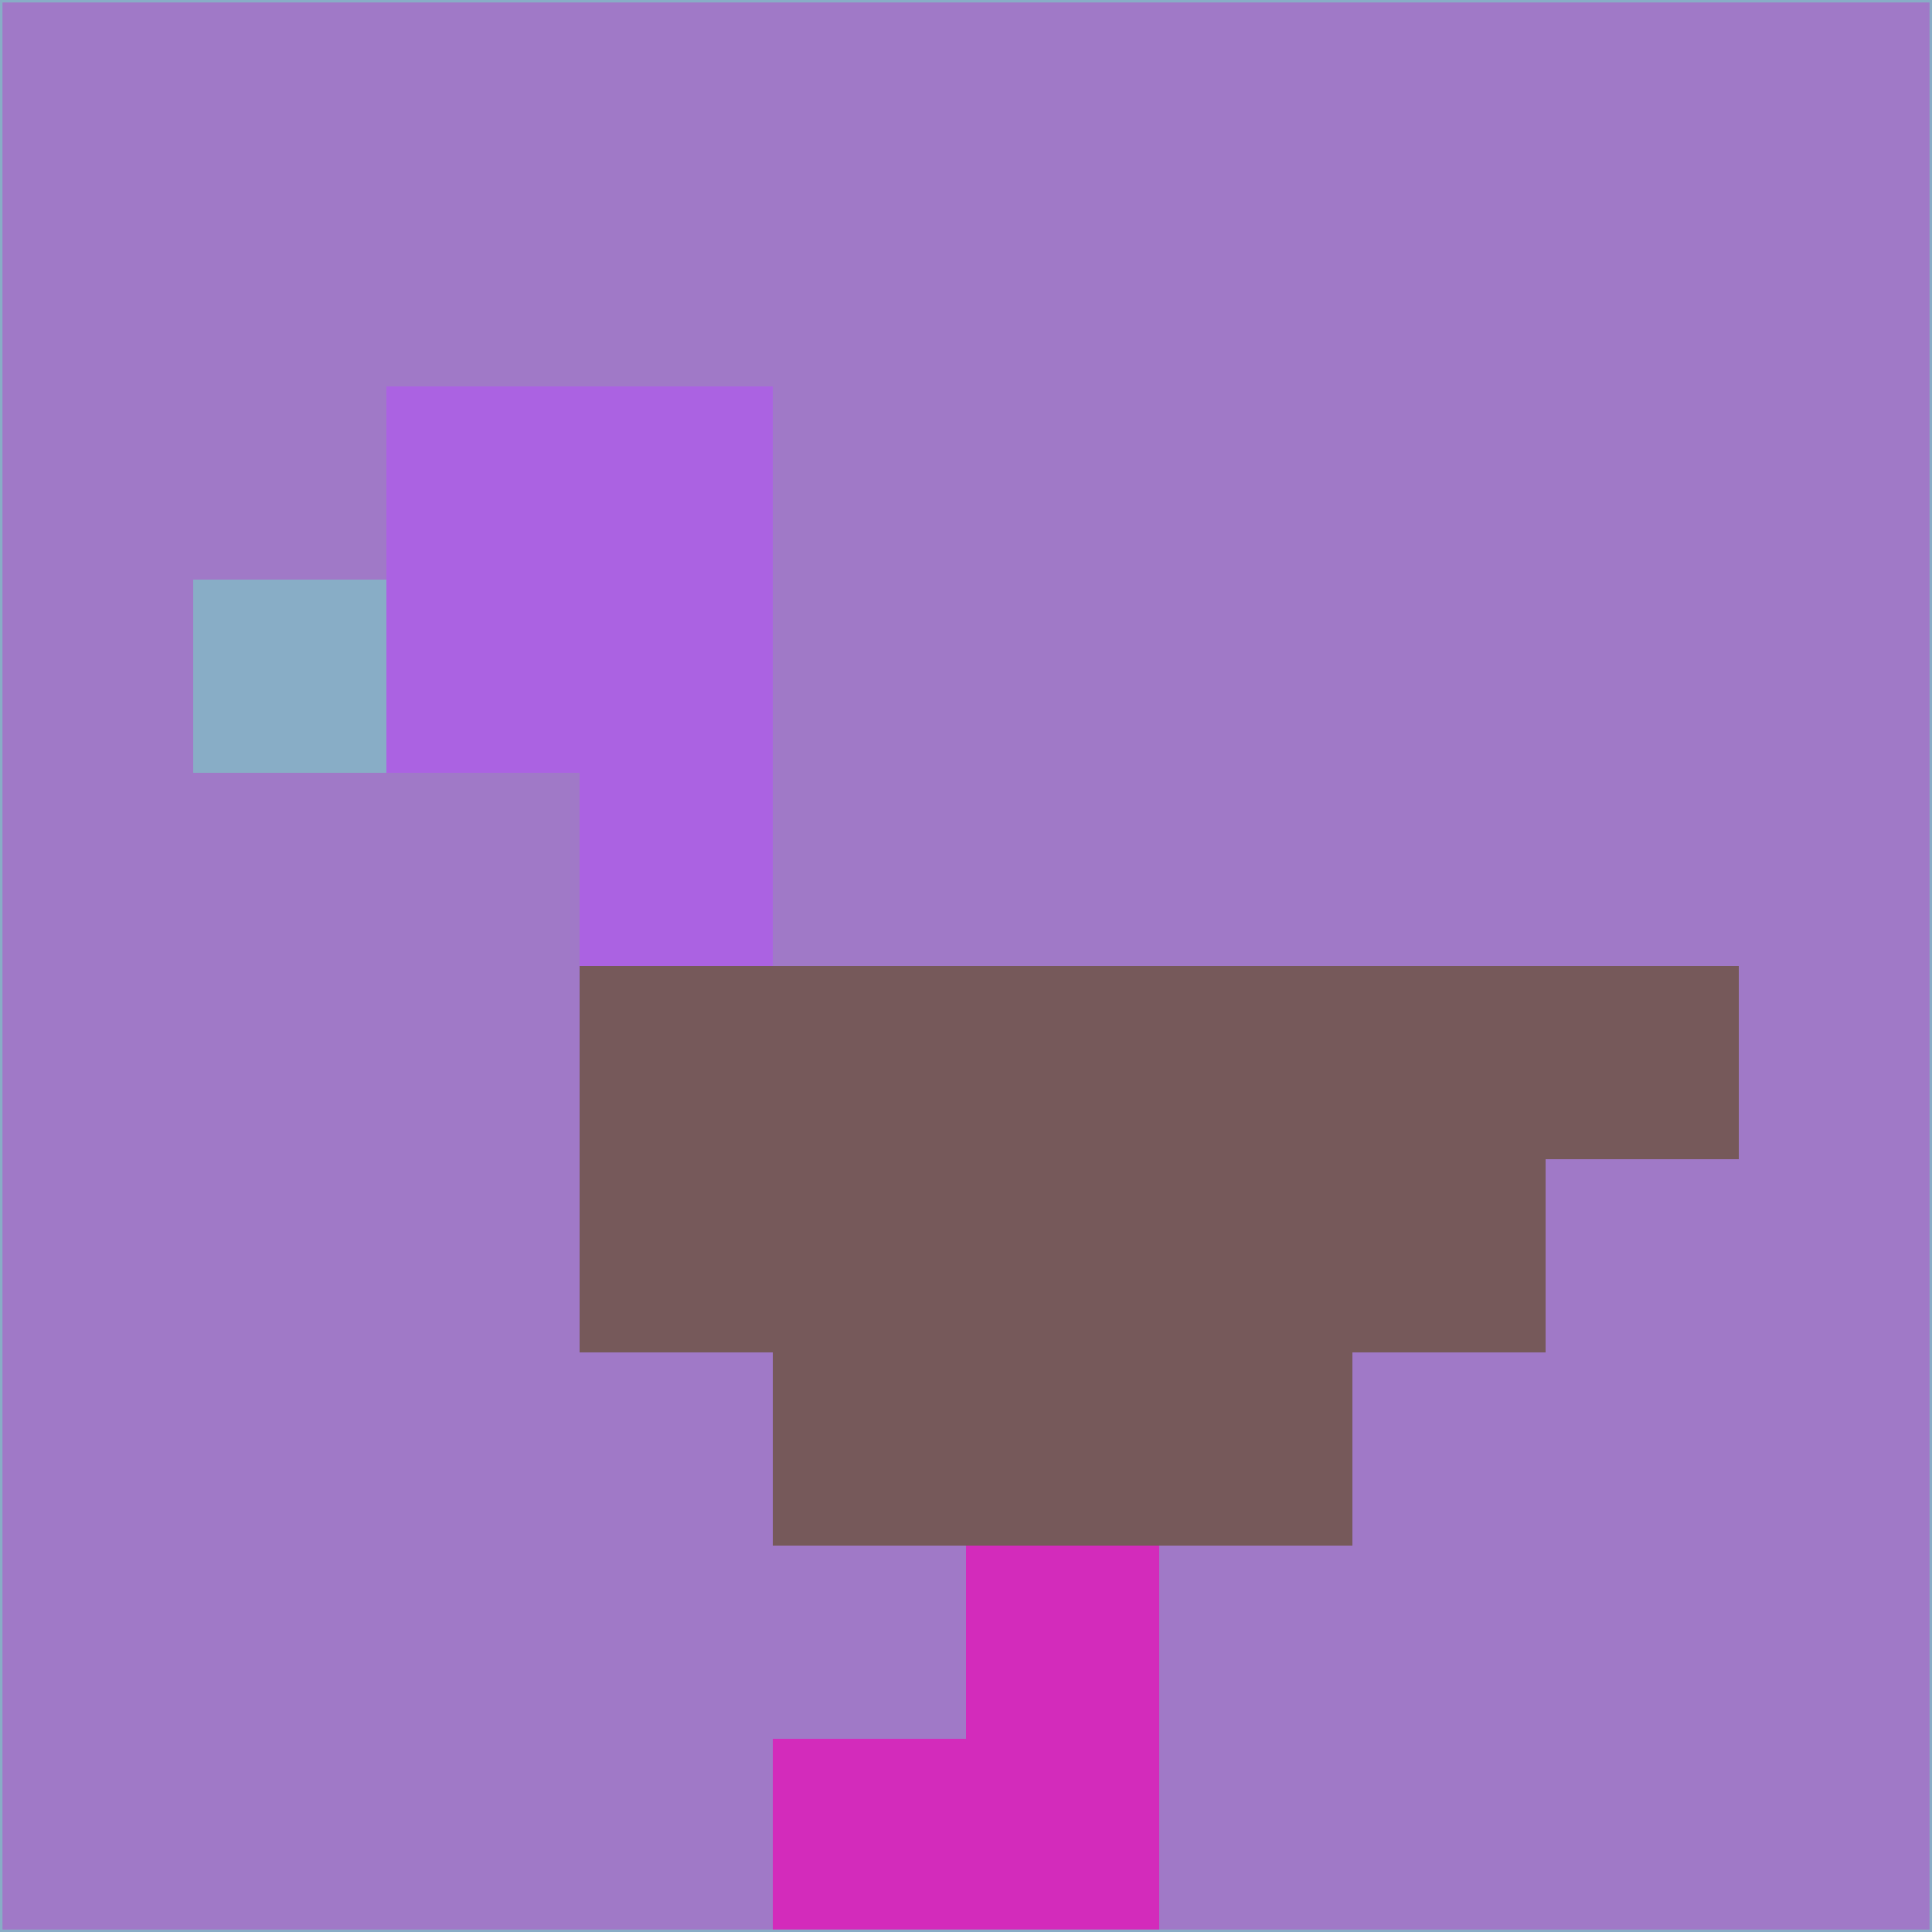 <svg xmlns="http://www.w3.org/2000/svg" version="1.1" width="785" height="785">
  <title>'goose-pfp-694263' by Dmitri Cherniak (Cyberpunk Edition)</title>
  <desc>
    seed=773532
    backgroundColor=#a079c7
    padding=20
    innerPadding=0
    timeout=500
    dimension=1
    border=false
    Save=function(){return n.handleSave()}
    frame=12

    Rendered at 2024-09-15T22:37:00.770Z
    Generated in 1ms
    Modified for Cyberpunk theme with new color scheme
  </desc>
  <defs/>
  <rect width="100%" height="100%" fill="#a079c7"/>
  <g>
    <g id="0-0">
      <rect x="0" y="0" height="785" width="785" fill="#a079c7"/>
      <g>
        <!-- Neon blue -->
        <rect id="0-0-2-2-2-2" x="157" y="157" width="157" height="157" fill="#ab62e2"/>
        <rect id="0-0-3-2-1-4" x="235.5" y="157" width="78.5" height="314" fill="#ab62e2"/>
        <!-- Electric purple -->
        <rect id="0-0-4-5-5-1" x="314" y="392.5" width="392.5" height="78.5" fill="#76595a"/>
        <rect id="0-0-3-5-5-2" x="235.5" y="392.5" width="392.5" height="157" fill="#76595a"/>
        <rect id="0-0-4-5-3-3" x="314" y="392.5" width="235.5" height="235.5" fill="#76595a"/>
        <!-- Neon pink -->
        <rect id="0-0-1-3-1-1" x="78.5" y="235.5" width="78.5" height="78.5" fill="#88adc6"/>
        <!-- Cyber yellow -->
        <rect id="0-0-5-8-1-2" x="392.5" y="628" width="78.5" height="157" fill="#d32bbb"/>
        <rect id="0-0-4-9-2-1" x="314" y="706.5" width="157" height="78.5" fill="#d32bbb"/>
      </g>
      <rect x="0" y="0" stroke="#88adc6" stroke-width="2" height="785" width="785" fill="none"/>
    </g>
  </g>
  <script xmlns=""/>
</svg>